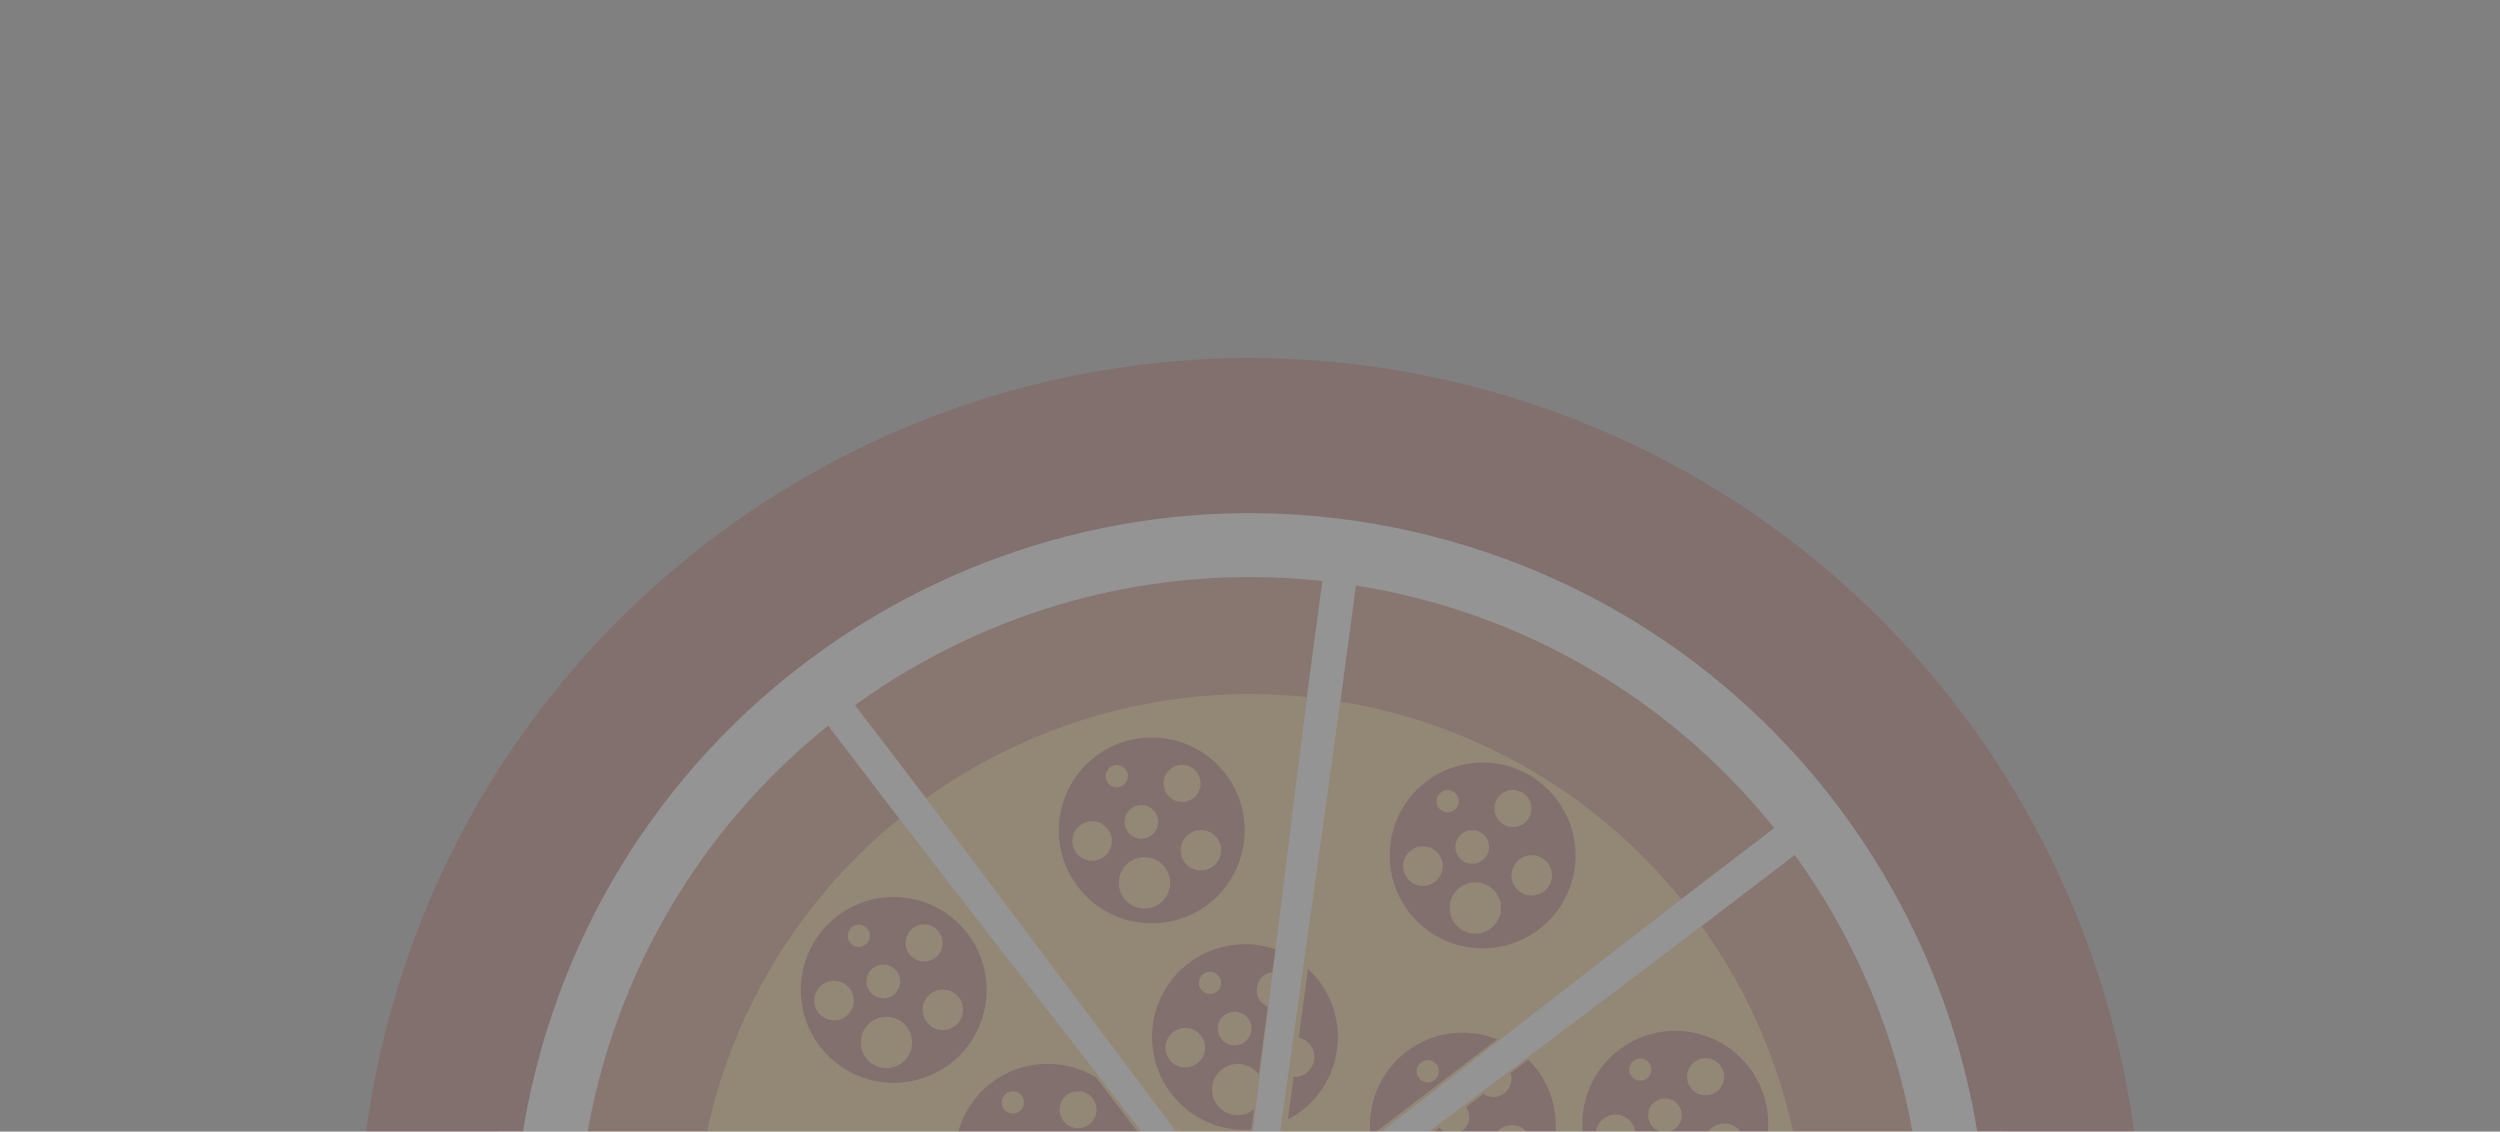 <svg width="95" height="43" viewBox="0 0 95 43" fill="none" xmlns="http://www.w3.org/2000/svg">
<rect x="0" y="0" width="95" height="43" fill="#808080" stroke="none"/>
<g style="mix-blend-mode:multiply" opacity="0.16">
<path d="M75.569 54.59C79.485 39.088 70.093 23.348 54.593 19.431C39.091 15.515 23.351 24.907 19.434 40.407C15.518 55.91 24.91 71.65 40.412 75.568C55.909 79.481 71.653 70.09 75.569 54.59Z" fill="white"/>
<path d="M80.353 55.799C84.937 37.655 73.944 19.232 55.8 14.645C37.657 10.062 19.232 21.056 14.648 39.2C10.063 57.345 21.056 75.768 39.201 80.354C57.346 84.936 75.77 73.943 80.353 55.799ZM40.645 74.64C25.657 70.852 16.574 55.632 20.361 40.642C24.149 25.654 39.368 16.571 54.356 20.359C69.347 24.146 78.427 39.367 74.639 54.355C70.853 69.345 55.632 78.426 40.645 74.64Z" fill="#8F1816"/>
<path d="M32.491 26.797C37.505 23.167 43.797 21.373 50.25 22.079L47.069 45.874L32.491 26.797ZM45.876 47.93L22.08 44.748C21.375 51.201 23.169 57.494 26.799 62.507L45.876 47.93ZM31.467 27.577C27.286 30.935 24.123 35.633 22.707 41.234C22.519 41.981 22.37 42.727 22.252 43.473L46.047 46.653L31.469 27.576L31.467 27.577ZM47.931 49.123L44.75 72.918C51.199 73.623 57.495 71.83 62.507 68.198L47.931 49.123ZM48.343 46.045L67.421 31.466C64.062 27.286 59.367 24.12 53.765 22.706C53.017 22.517 52.272 22.369 51.525 22.251L48.343 46.045ZM68.201 32.49L49.126 47.066L72.922 50.247C73.626 43.798 71.831 37.503 68.201 32.49ZM46.655 48.954L27.578 63.531C30.939 67.713 35.636 70.877 41.237 72.293C41.984 72.482 42.728 72.628 43.476 72.748L46.655 48.954ZM72.749 51.523L48.954 48.341L63.533 67.42C67.713 64.06 70.877 59.364 72.293 53.763C72.483 53.015 72.629 52.27 72.749 51.523Z" fill="#B44418"/>
<path d="M68.337 50.934L48.568 48.134L60.831 63.884C64.242 61.115 66.821 57.262 67.981 52.672C68.125 52.092 68.241 51.513 68.337 50.934Z" fill="#FBB040"/>
<path d="M64.663 35.193L48.731 47.199L68.511 49.657C69.057 44.408 67.597 39.291 64.663 35.193Z" fill="#FBB040"/>
<path d="M47.192 46.333L49.659 26.488C44.408 25.943 39.292 27.402 35.195 30.335L47.192 46.333Z" fill="#FBB040"/>
<path d="M34.169 31.113C30.76 33.884 28.181 37.737 27.021 42.323C26.875 42.902 26.761 43.483 26.663 44.063L46.368 46.845L34.169 31.113Z" fill="#FBB040"/>
<path d="M52.675 27.02C52.095 26.872 51.516 26.759 50.936 26.662L48.175 46.359L63.886 34.168C61.115 30.758 57.261 28.179 52.675 27.02Z" fill="#FBB040"/>
<path d="M46.225 47.849L26.491 45.338C25.945 50.587 27.405 55.708 30.339 59.803L46.225 47.849Z" fill="#FBB040"/>
<path d="M60.855 44.848C62.038 46.396 64.255 46.694 65.805 45.51C67.354 44.326 67.652 42.109 66.467 40.559C65.282 39.008 63.067 38.712 61.517 39.897C59.966 41.082 59.67 43.297 60.855 44.848ZM66.137 42.992C66.394 43.328 66.331 43.811 65.993 44.069C65.657 44.325 65.173 44.261 64.917 43.925C64.66 43.589 64.723 43.106 65.061 42.848C65.4 42.592 65.88 42.657 66.137 42.992ZM64.159 44.105C64.485 44.532 64.403 45.145 63.976 45.471C63.549 45.797 62.937 45.716 62.61 45.288C62.283 44.861 62.365 44.249 62.793 43.922C63.22 43.596 63.832 43.678 64.159 44.105ZM63.655 42.888C63.373 43.104 62.973 43.048 62.759 42.769C62.545 42.489 62.599 42.087 62.879 41.873C63.159 41.659 63.56 41.713 63.774 41.993C63.988 42.273 63.936 42.673 63.655 42.888ZM65.371 40.489C65.606 40.797 65.549 41.24 65.241 41.475C64.931 41.712 64.49 41.653 64.253 41.343C64.018 41.035 64.077 40.594 64.387 40.358C64.695 40.122 65.136 40.181 65.371 40.489ZM61.989 42.651C62.242 42.981 62.179 43.452 61.849 43.704C61.52 43.955 61.049 43.892 60.797 43.562C60.546 43.233 60.608 42.761 60.936 42.51C61.266 42.257 61.738 42.322 61.989 42.651ZM62.075 40.307C62.26 40.165 62.526 40.201 62.667 40.386C62.809 40.571 62.773 40.837 62.588 40.978C62.403 41.12 62.137 41.084 61.996 40.899C61.856 40.713 61.89 40.448 62.075 40.307Z" fill="#8F1816"/>
<path d="M57.402 40.774C57.487 41.049 57.408 41.358 57.165 41.543C56.922 41.729 56.603 41.724 56.361 41.57L55.706 42.07C55.911 42.351 55.857 42.744 55.581 42.955C55.305 43.166 54.911 43.115 54.694 42.843L54.039 43.344C54.001 43.506 53.918 43.661 53.777 43.769C53.633 43.879 53.464 43.917 53.295 43.913L52.515 44.508C52.594 44.646 52.681 44.784 52.781 44.914C53.964 46.463 56.181 46.761 57.732 45.576C59.282 44.391 59.577 42.174 58.394 40.625C58.294 40.495 58.185 40.376 58.07 40.264L57.402 40.774ZM58.063 43.062C58.319 43.398 58.257 43.88 57.919 44.139C57.583 44.395 57.099 44.331 56.842 43.995C56.584 43.657 56.648 43.176 56.986 42.918C57.324 42.66 57.805 42.724 58.063 43.062ZM56.083 44.173C56.41 44.6 56.328 45.212 55.9 45.539C55.473 45.865 54.861 45.784 54.534 45.356C54.208 44.929 54.29 44.317 54.717 43.99C55.144 43.664 55.757 43.746 56.083 44.173Z" fill="#8F1816"/>
<path d="M50.113 37.265C49.987 37.101 49.849 36.955 49.703 36.818L49.354 39.432C49.518 39.472 49.673 39.555 49.784 39.7C50.041 40.036 49.976 40.517 49.64 40.773C49.495 40.885 49.324 40.924 49.155 40.92L48.939 42.539C49.115 42.446 49.288 42.343 49.452 42.218C51.002 41.031 51.298 38.816 50.113 37.265Z" fill="#8F1816"/>
<path d="M45.164 36.602C43.613 37.787 43.317 40.002 44.502 41.553C45.249 42.53 46.407 43.008 47.55 42.93L47.654 42.15C47.643 42.158 47.636 42.169 47.625 42.178C47.198 42.504 46.585 42.422 46.259 41.995C45.932 41.568 46.014 40.956 46.441 40.629C46.869 40.303 47.481 40.384 47.807 40.812C47.816 40.823 47.819 40.835 47.828 40.846L48.176 38.254C48.074 38.209 47.978 38.146 47.904 38.049C47.669 37.741 47.726 37.298 48.034 37.062C48.129 36.99 48.241 36.955 48.35 36.939L48.466 36.073C47.383 35.701 46.14 35.856 45.164 36.602ZM47.422 38.698C47.637 38.98 47.582 39.379 47.302 39.593C47.022 39.807 46.62 39.753 46.407 39.473C46.193 39.194 46.246 38.792 46.526 38.578C46.806 38.364 47.208 38.418 47.422 38.698ZM45.638 39.357C45.891 39.688 45.826 40.156 45.496 40.409C45.167 40.66 44.695 40.598 44.444 40.27C44.192 39.94 44.255 39.469 44.585 39.217C44.915 38.964 45.386 39.027 45.638 39.357ZM46.236 37.683C46.051 37.824 45.786 37.791 45.645 37.606C45.503 37.421 45.537 37.156 45.724 37.013C45.908 36.872 46.173 36.909 46.314 37.094C46.454 37.277 46.42 37.542 46.236 37.683Z" fill="#8F1816"/>
<path d="M38.947 45.174C39.374 44.847 39.986 44.929 40.313 45.356C40.43 45.509 40.492 45.687 40.506 45.865L42.58 46.142C43.292 45.244 43.518 44.054 43.202 42.968L41.654 40.942C40.447 40.206 38.86 40.237 37.669 41.147C36.358 42.149 35.949 43.889 36.569 45.338L38.627 45.614C38.688 45.446 38.794 45.291 38.947 45.174ZM42.291 44.244C42.548 44.58 42.483 45.06 42.146 45.318C41.81 45.575 41.328 45.512 41.071 45.176C40.814 44.84 40.878 44.36 41.216 44.102C41.554 43.844 42.035 43.908 42.291 44.244ZM41.525 41.741C41.76 42.049 41.701 42.49 41.394 42.725C41.084 42.962 40.643 42.903 40.407 42.595C40.172 42.287 40.23 41.844 40.539 41.607C40.849 41.374 41.29 41.433 41.525 41.741ZM38.152 42.149C38.011 41.964 38.046 41.698 38.231 41.557C38.416 41.416 38.681 41.449 38.824 41.636C38.965 41.821 38.928 42.085 38.743 42.227C38.556 42.369 38.293 42.334 38.152 42.149ZM36.951 44.813C36.699 44.483 36.762 44.012 37.09 43.761C37.42 43.509 37.891 43.572 38.144 43.902C38.396 44.232 38.333 44.703 38.003 44.955C37.674 45.206 37.204 45.144 36.951 44.813ZM38.912 44.018C38.698 43.738 38.752 43.337 39.032 43.123C39.312 42.909 39.713 42.963 39.927 43.243C40.142 43.524 40.087 43.924 39.807 44.138C39.528 44.352 39.127 44.3 38.912 44.018Z" fill="#8F1816"/>
<path d="M40.96 33.699C42.145 35.25 44.36 35.546 45.911 34.361C47.461 33.176 47.756 30.959 46.573 29.41C45.388 27.86 43.17 27.565 41.622 28.748C40.073 29.932 39.775 32.149 40.96 33.699ZM46.245 31.844C46.502 32.18 46.438 32.661 46.1 32.919C45.764 33.175 45.282 33.113 45.025 32.777C44.769 32.441 44.831 31.959 45.169 31.7C45.505 31.444 45.987 31.507 46.245 31.844ZM44.264 32.956C44.591 33.384 44.509 33.996 44.081 34.323C43.654 34.649 43.042 34.567 42.715 34.14C42.389 33.713 42.471 33.1 42.898 32.774C43.327 32.449 43.938 32.529 44.264 32.956ZM43.762 31.738C43.482 31.952 43.08 31.899 42.867 31.619C42.653 31.339 42.706 30.937 42.986 30.723C43.266 30.509 43.668 30.563 43.882 30.843C44.093 31.124 44.042 31.525 43.762 31.738ZM45.478 29.343C45.713 29.651 45.655 30.093 45.347 30.329C45.04 30.564 44.599 30.505 44.362 30.195C44.127 29.887 44.185 29.446 44.493 29.211C44.8 28.974 45.241 29.033 45.478 29.343ZM42.096 31.501C42.349 31.831 42.286 32.302 41.956 32.554C41.627 32.805 41.155 32.743 40.902 32.413C40.651 32.085 40.713 31.612 41.043 31.36C41.373 31.111 41.846 31.172 42.096 31.501ZM42.18 29.158C42.365 29.017 42.632 29.053 42.773 29.237C42.914 29.422 42.88 29.687 42.694 29.83C42.507 29.973 42.242 29.935 42.101 29.751C41.962 29.564 41.995 29.299 42.18 29.158Z" fill="#8F1816"/>
<path d="M53.533 34.651C54.718 36.202 56.935 36.497 58.484 35.313C60.032 34.13 60.331 31.913 59.146 30.363C57.962 28.814 55.744 28.517 54.195 29.701C52.644 30.886 52.35 33.103 53.533 34.651ZM58.817 32.798C59.073 33.134 59.009 33.614 58.671 33.872C58.336 34.129 57.853 34.066 57.596 33.73C57.34 33.395 57.403 32.912 57.74 32.654C58.078 32.396 58.56 32.462 58.817 32.798ZM56.837 33.912C57.163 34.339 57.081 34.952 56.654 35.278C56.227 35.605 55.614 35.523 55.288 35.095C54.962 34.668 55.043 34.056 55.471 33.729C55.898 33.4 56.509 33.483 56.837 33.912ZM56.333 32.692C56.053 32.906 55.651 32.852 55.438 32.572C55.224 32.292 55.278 31.891 55.557 31.677C55.837 31.463 56.239 31.517 56.453 31.797C56.668 32.078 56.613 32.478 56.333 32.692ZM58.051 30.295C58.286 30.603 58.228 31.046 57.92 31.281C57.611 31.518 57.17 31.459 56.933 31.149C56.698 30.841 56.755 30.398 57.065 30.161C57.373 29.926 57.815 29.987 58.051 30.295ZM54.669 32.456C54.922 32.786 54.857 33.255 54.527 33.508C54.197 33.76 53.726 33.697 53.475 33.369C53.223 33.038 53.285 32.568 53.616 32.315C53.946 32.063 54.417 32.126 54.669 32.456ZM54.755 30.112C54.939 29.971 55.206 30.007 55.347 30.191C55.488 30.376 55.451 30.641 55.267 30.782C55.082 30.923 54.817 30.889 54.675 30.705C54.533 30.518 54.57 30.253 54.755 30.112Z" fill="#8F1816"/>
<path d="M52.079 43.172L56.891 39.495C55.774 39.05 54.463 39.184 53.439 39.966C52.418 40.746 51.945 41.98 52.079 43.172ZM53.999 40.374C54.184 40.233 54.45 40.269 54.592 40.454C54.733 40.639 54.697 40.905 54.513 41.046C54.328 41.187 54.061 41.152 53.92 40.967C53.779 40.782 53.815 40.516 53.999 40.374Z" fill="#8F1816"/>
<path d="M31.155 39.761C32.34 41.312 34.555 41.608 36.106 40.423C37.656 39.239 37.951 37.021 36.767 35.473C35.583 33.922 33.365 33.627 31.817 34.811C30.266 35.996 29.971 38.213 31.155 39.761ZM36.439 37.908C36.695 38.244 36.632 38.726 36.295 38.984C35.959 39.241 35.475 39.176 35.218 38.84C34.962 38.505 35.025 38.022 35.362 37.764C35.701 37.508 36.182 37.572 36.439 37.908ZM34.459 39.022C34.785 39.449 34.703 40.062 34.276 40.388C33.849 40.715 33.236 40.633 32.91 40.206C32.583 39.778 32.665 39.166 33.093 38.839C33.522 38.511 34.132 38.595 34.459 39.022ZM33.955 37.802C33.675 38.016 33.273 37.962 33.06 37.682C32.846 37.403 32.899 37.001 33.179 36.787C33.459 36.573 33.861 36.627 34.075 36.907C34.288 37.187 34.235 37.588 33.955 37.802ZM35.673 35.405C35.908 35.713 35.85 36.156 35.542 36.391C35.235 36.626 34.794 36.567 34.557 36.258C34.322 35.95 34.38 35.509 34.688 35.273C34.996 35.038 35.437 35.097 35.673 35.405ZM32.291 37.566C32.543 37.897 32.48 38.367 32.15 38.62C31.822 38.871 31.349 38.809 31.097 38.479C30.846 38.15 30.907 37.678 31.238 37.425C31.568 37.173 32.04 37.238 32.291 37.566ZM32.377 35.222C32.561 35.081 32.828 35.117 32.969 35.301C33.11 35.486 33.077 35.751 32.89 35.894C32.703 36.037 32.438 35.999 32.297 35.815C32.155 35.628 32.192 35.363 32.377 35.222Z" fill="#8F1816"/>
</g>
</svg>
